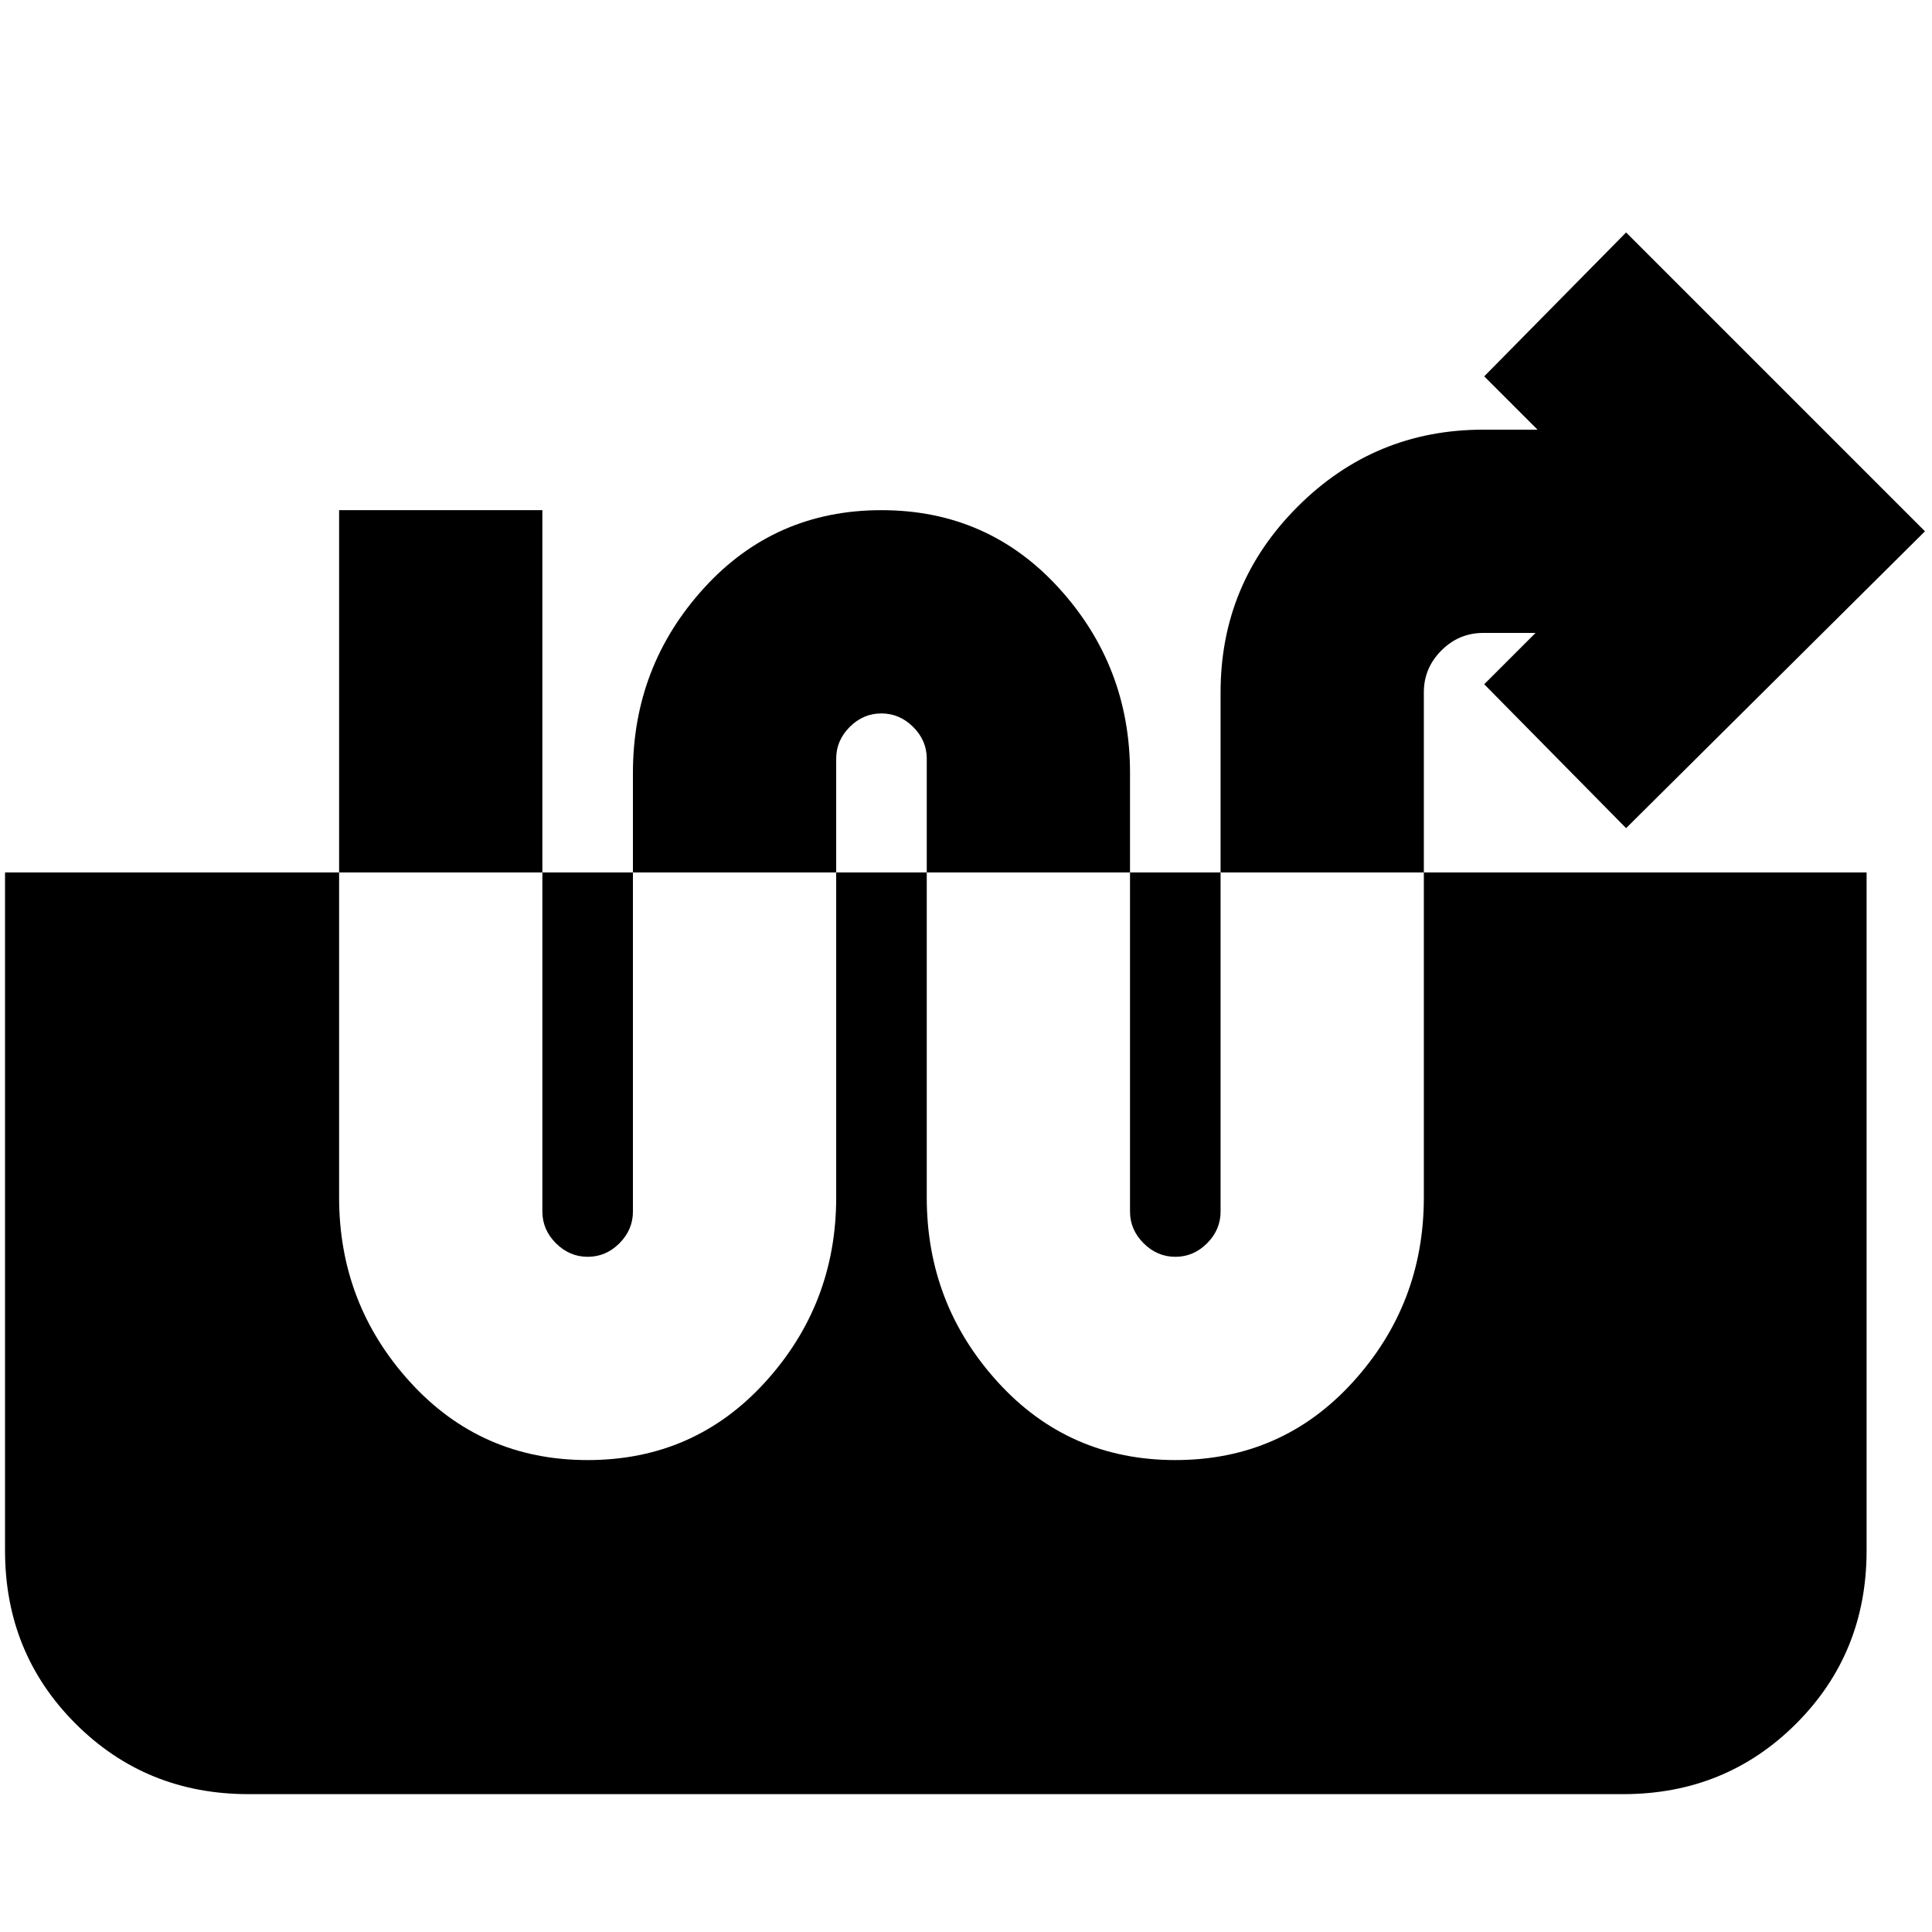 <svg xmlns="http://www.w3.org/2000/svg" height="24" viewBox="0 -960 960 960" width="24"><path d="M292.03-234.5q52.97 0 88.22-38.77T415.5-365v-218q0-9.06 6.71-15.78 6.7-6.72 15.75-6.72 9.04 0 15.79 6.72T460.5-583v218q0 52.96 35.28 91.73t88.25 38.77q52.97 0 88.22-38.77T707.5-365v-251q0-12.06 8.72-20.78T737-645.5h26L737.5-620l70.5 71.5L956.5-696 808-844.5 737.5-773l26.5 26.5h-27q-53.96 0-92.23 38.27T606.5-616v258q0 9.06-6.71 15.78-6.7 6.72-15.75 6.72-9.04 0-15.79-6.72T561.5-358v-218q0-52.96-35.28-91.73t-88.25-38.77q-52.97 0-88.22 38.77T314.5-576v218q0 9.06-6.71 15.78-6.7 6.72-15.75 6.72-9.04 0-15.79-6.72T269.5-358v-348.5h-101V-365q0 52.96 35.28 91.73t88.25 38.77ZM123.5-68.5q-50.94 0-85.97-35.03T2.5-189.5v-337h925v337q0 51-35.03 86t-85.97 35h-683Z"/></svg>